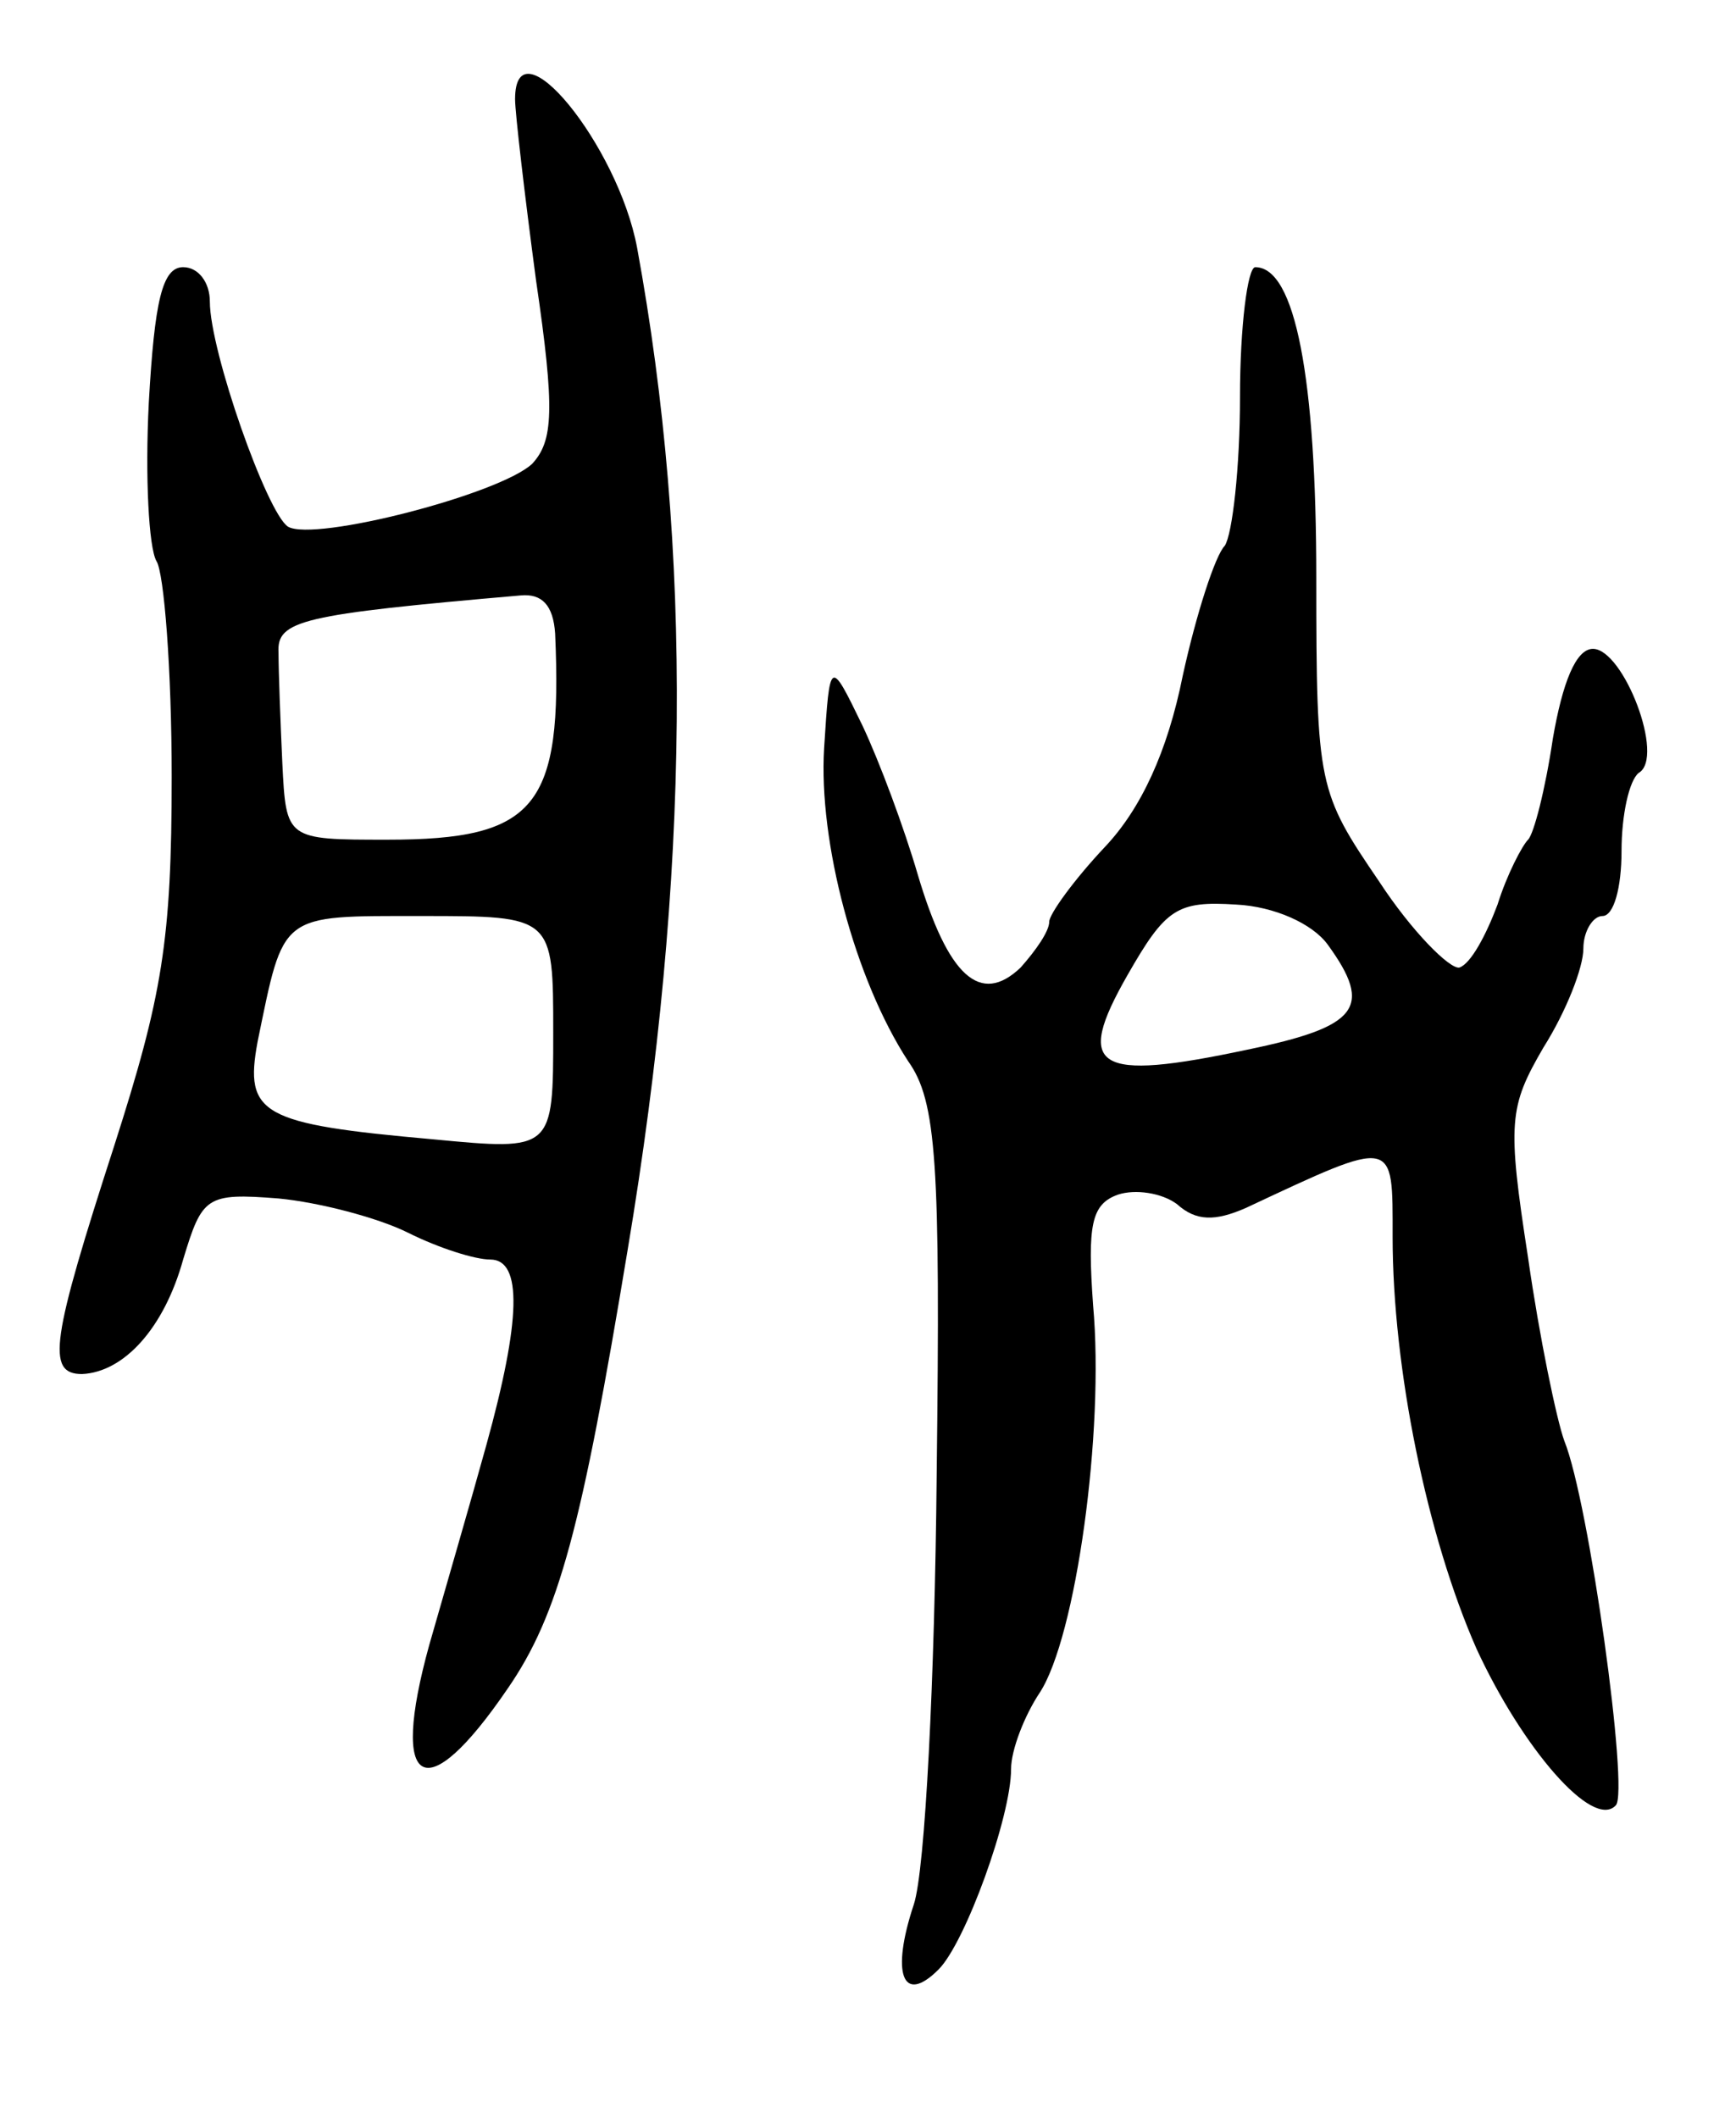 <svg version="1.0" xmlns="http://www.w3.org/2000/svg"
 width="91pt" height="111pt" viewBox="0 0 91 111"
 preserveAspectRatio="xMidYMid meet">
<g transform="translate(0,111) scale(0.1,-0.1)"
fill="#000000" stroke="none">
<path d="M270 1058 c0 -7 5 -50 11 -95 10 -68 9 -84 -2 -96 -17 -16 -114 -41
-128 -33 -11 7 -41 92 -41 118 0 10 -6 18 -14 18 -11 0 -15 -18 -18 -71 -2
-39 0 -76 4 -83 4 -6 8 -57 8 -113 0 -86 -5 -115 -30 -193 -33 -102 -36 -120
-17 -120 22 1 43 24 53 60 10 33 12 35 50 32 21 -2 52 -10 68 -18 16 -8 35
-14 43 -14 17 0 16 -32 -2 -97 -8 -29 -22 -77 -30 -105 -21 -76 -2 -86 41 -23
27 39 39 85 63 230 33 197 34 367 5 525 -10 54 -64 120 -64 78z m21 -280 c4
-91 -10 -108 -88 -108 -53 0 -53 0 -55 40 -1 22 -2 48 -2 58 -1 17 12 20 127
30 11 1 17 -5 18 -20z m-1 -209 c0 -62 0 -62 -63 -56 -90 8 -99 13 -92 51 14
68 11 66 86 66 69 0 69 0 69 -61z"/>
<path d="M650 902 c0 -37 -4 -72 -8 -78 -5 -5 -15 -36 -22 -68 -8 -40 -22 -70
-41 -90 -16 -17 -29 -35 -29 -39 0 -5 -7 -15 -15 -24 -21 -20 -38 -5 -54 49
-7 24 -20 59 -29 78 -17 35 -17 35 -20 -12 -3 -49 16 -121 44 -164 15 -21 17
-53 15 -217 -1 -106 -6 -207 -12 -225 -12 -36 -6 -53 13 -34 14 14 38 80 38
105 0 10 7 28 15 40 19 29 34 137 28 203 -3 42 -1 53 13 58 9 3 23 1 31 -5 10
-9 20 -9 36 -2 79 37 77 37 77 -15 0 -69 18 -157 44 -216 24 -52 61 -95 73
-82 7 7 -14 159 -27 191 -4 11 -13 54 -19 96 -11 71 -10 79 8 110 12 19 21 42
21 52 0 9 5 17 10 17 6 0 10 15 10 34 0 19 4 37 9 41 14 8 -8 65 -24 65 -9 0
-16 -18 -21 -47 -4 -27 -10 -50 -13 -53 -3 -3 -11 -18 -16 -34 -6 -16 -14 -31
-20 -33 -5 -1 -25 19 -42 45 -32 47 -33 50 -33 159 0 105 -11 163 -32 163 -4
0 -8 -31 -8 -68z m46 -287 c24 -33 16 -43 -42 -55 -80 -17 -91 -10 -63 39 20
35 26 39 57 37 20 -1 40 -10 48 -21z"/>
</g>
</svg>
